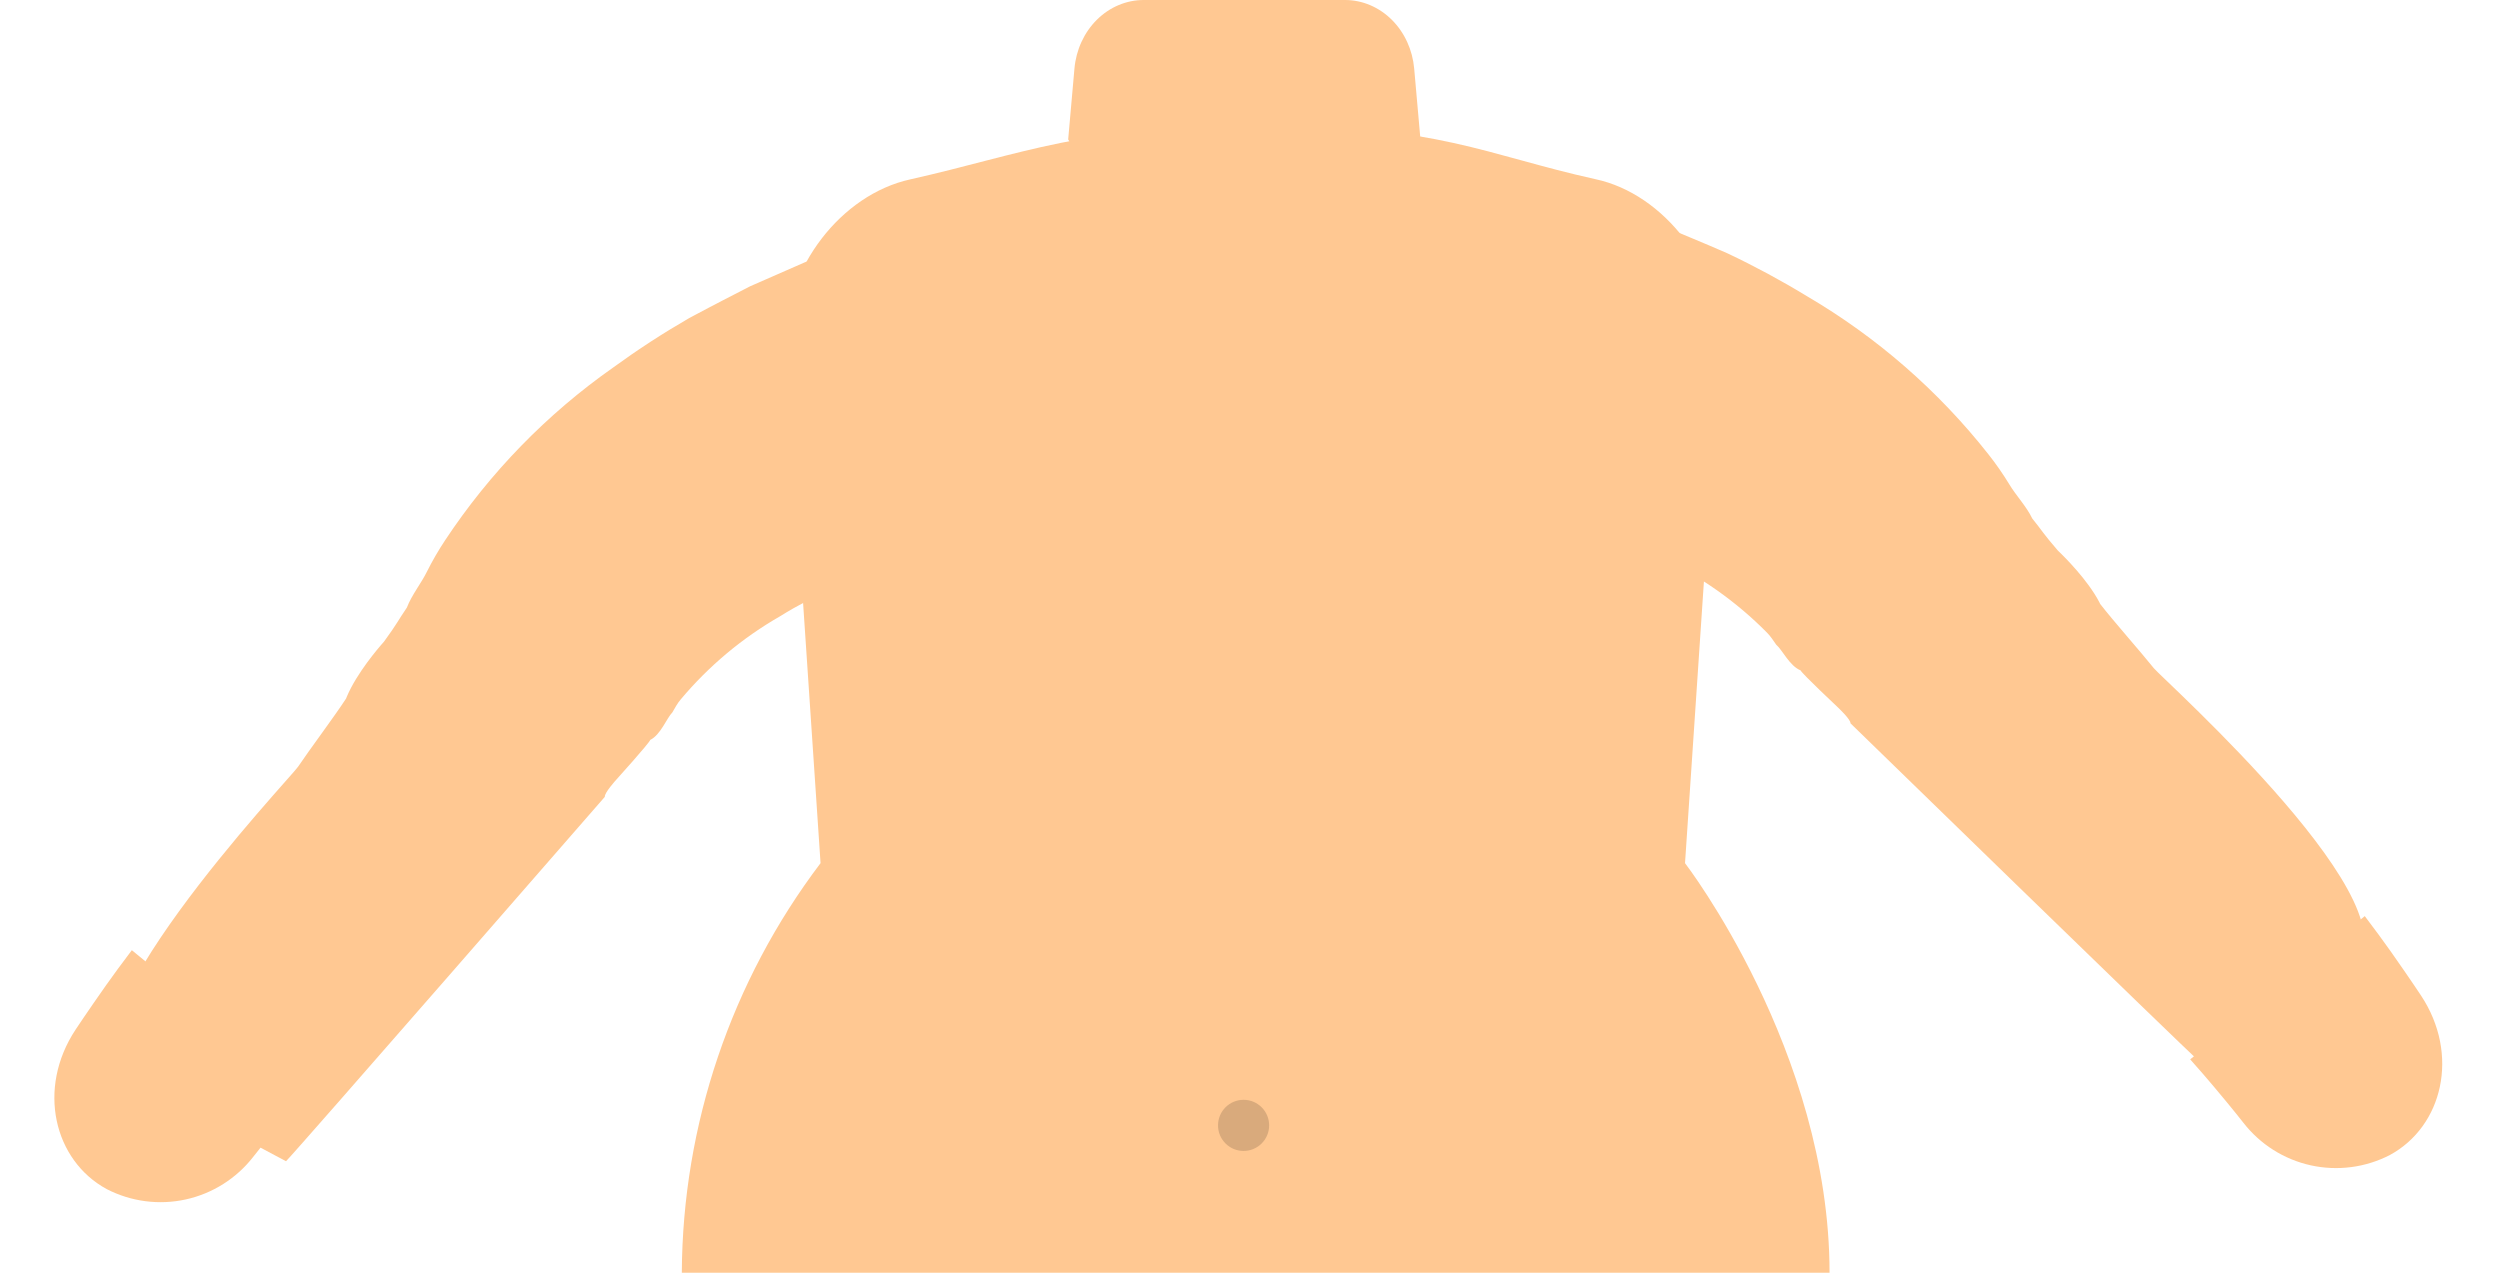 <svg width="220" height="112" viewBox="0 0 220 112" fill="none" xmlns="http://www.w3.org/2000/svg">
<path d="M184.828 53.164C184.156 51.916 178.457 57.26 175.851 60.013C175.851 60.013 177.589 58.119 183.271 56.942C188.953 55.764 181.091 48.449 181.091 48.449C179.759 46.907 179.711 46.702 178.835 45.622C178.329 44.563 177.403 43.598 176.831 42.641C176.271 41.719 175.655 40.832 174.986 39.985C170.575 34.385 165.151 29.66 158.994 26.054C156.728 24.674 154.39 23.415 151.99 22.281C149.812 21.331 147.953 20.574 146.404 19.928L141.456 18.229C140.972 18.073 140.477 17.947 139.977 17.852C137.868 17.346 134.672 15.226 133.538 17.665C131.401 18.048 129.366 18.87 127.561 20.077C126.026 21.144 124.766 22.558 123.882 24.203C122.998 25.847 122.516 27.676 122.475 29.54C122.392 33.198 123.609 36.764 125.911 39.606C126.918 40.946 128.154 42.099 129.561 43.013C130.922 43.956 132.461 44.613 134.085 44.944L137.571 45.801C138.639 46.169 139.963 46.54 141.43 47.059C142.897 47.577 144.52 48.236 146.15 49.076C149.628 50.705 152.789 52.934 155.486 55.663C155.797 55.965 156.058 56.379 156.308 56.734C156.847 57.191 157.487 58.606 158.446 58.99C158.616 59.325 161.724 62.241 161.724 62.241C161.724 62.241 162.876 63.317 162.844 63.654C162.844 63.654 192.361 92.391 193.44 93.305L198.067 90.335L206.817 85.178C213.607 80.54 190.288 59.743 189.536 58.801C188.407 57.387 185.996 54.673 184.828 53.164Z" fill="#FFC892"/>
<g filter="url(#filter0_d_64_263)">
<path d="M30.453 57.474C31.02 56.176 37.139 61.032 39.962 63.562C39.962 63.562 38.075 61.817 32.315 61.111C26.556 60.405 33.789 52.468 33.789 52.468C34.99 50.821 35.021 50.613 35.806 49.465C36.223 48.368 37.066 47.331 37.558 46.329C38.04 45.364 38.581 44.43 39.178 43.531C43.113 37.587 48.13 32.432 53.97 28.333C56.115 26.771 58.342 25.323 60.641 23.996C62.733 22.87 64.524 21.963 66.014 21.192L70.805 19.092C71.275 18.896 71.758 18.73 72.249 18.594C74.309 17.916 77.32 15.541 78.65 17.879C80.811 18.085 82.907 18.736 84.806 19.792C86.423 20.729 87.796 22.034 88.812 23.6C89.828 25.167 90.459 26.95 90.653 28.804C91.036 32.443 90.116 36.097 88.056 39.118C87.162 40.537 86.025 41.788 84.698 42.814C83.419 43.865 81.939 44.647 80.348 45.111L76.944 46.251C75.91 46.705 74.621 47.185 73.202 47.822C71.783 48.459 70.219 49.249 68.663 50.221C65.331 52.13 62.365 54.612 59.901 57.552C59.615 57.879 59.389 58.313 59.17 58.688C58.67 59.188 58.148 60.65 57.225 61.111C57.082 61.459 54.225 64.621 54.225 64.621C54.225 64.621 53.165 65.788 53.225 66.121C53.225 66.121 26.17 97.188 25.17 98.188L20.315 95.608L11.17 91.188C4.022 87.124 25.552 64.48 26.224 63.479C27.233 61.978 29.412 59.075 30.453 57.474Z" fill="#FFC892"/>
</g>
<path d="M140.386 15.765C130.712 13.622 126.617 11.015 111.025 11C95.433 10.985 89.778 13.622 80.12 15.781C73.939 17.138 69.117 23.646 69.117 29.892L72.208 75.958C64.347 86.342 60.065 98.986 60 112H161C161 92.475 148.282 75.958 148.282 75.958L151.373 29.892C151.388 23.646 146.505 17.061 140.386 15.765Z" fill="#FFC892"/>
<path opacity="0.2" d="M109.435 101.283C110.678 101.283 111.685 100.276 111.685 99.033C111.685 97.791 110.678 96.783 109.435 96.783C108.193 96.783 107.186 97.791 107.186 99.033C107.186 100.276 108.193 101.283 109.435 101.283Z" fill="#443425"/>
<path d="M194.848 95.659C196.506 97.628 197.412 98.794 197.412 98.794C198.891 100.7 200.991 102.029 203.347 102.549C205.704 103.069 208.168 102.747 210.312 101.64C214.956 99.118 216.483 92.795 213.047 87.602C213.047 87.602 212.097 86.161 210.368 83.702C209.73 82.806 208.978 81.769 208.099 80.617L192.737 93.225C193.543 94.122 194.249 94.952 194.848 95.659Z" fill="url(#paint0_linear_64_263)"/>
<path d="M24.853 98.659C23.195 100.628 22.29 101.794 22.29 101.794C20.81 103.7 18.71 105.029 16.354 105.549C13.998 106.069 11.533 105.747 9.389 104.64C4.745 102.118 3.218 95.795 6.654 90.602C6.654 90.602 7.604 89.161 9.333 86.702C9.972 85.806 10.723 84.769 11.602 83.617L26.965 96.225C26.158 97.122 25.452 97.952 24.853 98.659Z" fill="url(#paint1_linear_64_263)"/>
<path d="M124.449 6.041L125 12.266C125 12.266 118.375 25 109.5 25C100.625 25 94 12.266 94 12.266L94.551 6.041C94.696 4.383 95.404 2.844 96.537 1.726C97.669 0.608 99.144 -0.007 100.671 6.83185e-05H118.39C119.907 0.009 121.366 0.632 122.486 1.748C123.605 2.865 124.305 4.395 124.449 6.041V6.041Z" fill="#FFC892"/>
<defs>
<filter id="filter0_d_64_263" x="5.719" y="16.873" width="89.019" height="89.314" filterUnits="userSpaceOnUse" color-interpolation-filters="sRGB">
<feFlood flood-opacity="0" result="BackgroundImageFix"/>
<feColorMatrix in="SourceAlpha" type="matrix" values="0 0 0 0 0 0 0 0 0 0 0 0 0 0 0 0 0 0 127 0" result="hardAlpha"/>
<feOffset dy="4"/>
<feGaussianBlur stdDeviation="2"/>
<feComposite in2="hardAlpha" operator="out"/>
<feColorMatrix type="matrix" values="0 0 0 0 0 0 0 0 0 0 0 0 0 0 0 0 0 0 0.25 0"/>
<feBlend mode="normal" in2="BackgroundImageFix" result="effect1_dropShadow_64_263"/>
<feBlend mode="normal" in="SourceGraphic" in2="effect1_dropShadow_64_263" result="shape"/>
</filter>
<linearGradient id="paint0_linear_64_263" x1="165.345" y1="80.919" x2="202.456" y2="99.753" gradientUnits="userSpaceOnUse">
<stop stop-color="#FFC892"/>
<stop offset="1" stop-color="#FFC892"/>
</linearGradient>
<linearGradient id="paint1_linear_64_263" x1="54.357" y1="83.919" x2="17.245" y2="102.753" gradientUnits="userSpaceOnUse">
<stop stop-color="#FFC892"/>
<stop offset="1" stop-color="#FFC892"/>
</linearGradient>
</defs>
</svg>

